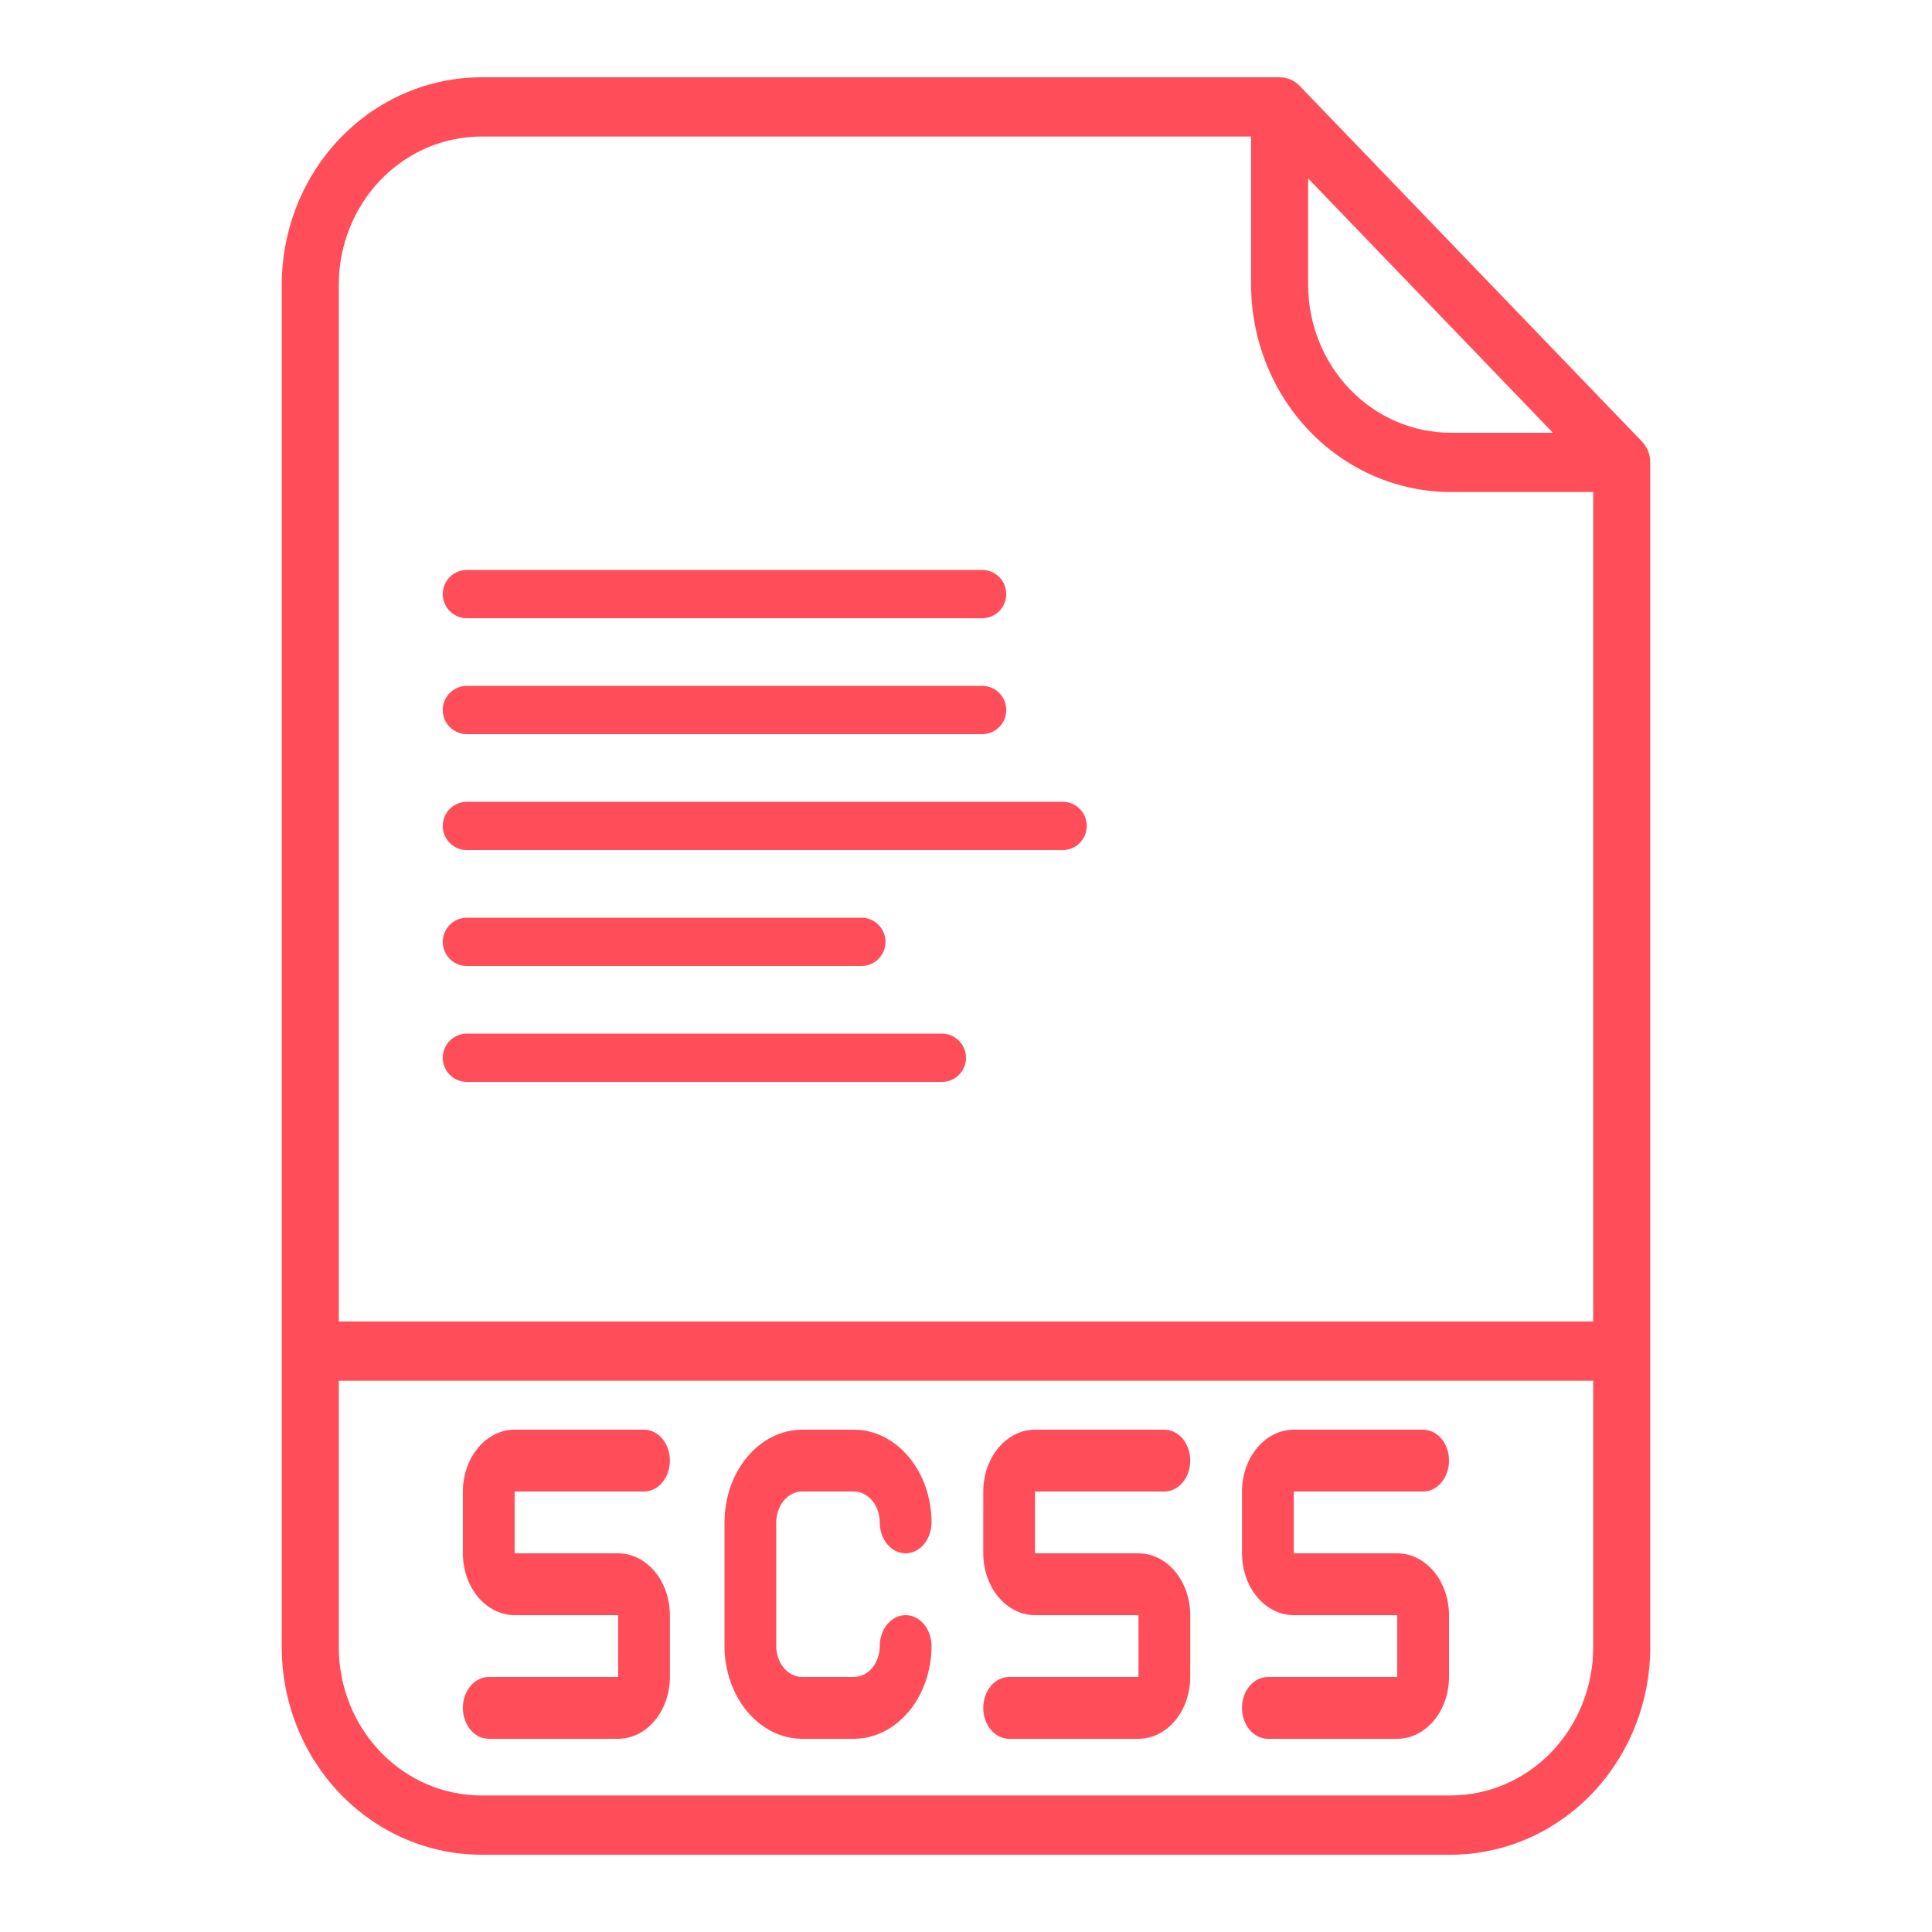<svg width="48" height="48" viewBox="0 0 48 48" fill="none" xmlns="http://www.w3.org/2000/svg">
<path d="M32.292 2.136C32.227 2.067 32.149 2.013 32.063 1.976C31.977 1.939 31.885 1.92 31.792 1.92H11.958C10.644 1.922 9.383 2.465 8.454 3.431C7.524 4.397 7.002 5.706 7 7.072V40.928C7.002 42.294 7.524 43.603 8.454 44.569C9.383 45.535 10.644 46.078 11.958 46.08H36.042C37.356 46.078 38.617 45.535 39.546 44.569C40.476 43.603 40.998 42.294 41 40.928V11.488C41 11.391 40.982 11.296 40.946 11.206C40.91 11.117 40.858 11.036 40.792 10.968L32.292 2.136ZM32.5 4.433L38.582 10.752H36.042C35.103 10.751 34.203 10.363 33.538 9.673C32.874 8.983 32.501 8.048 32.5 7.072V4.433ZM11.958 3.392H31.083V7.072C31.085 8.438 31.608 9.747 32.537 10.713C33.467 11.679 34.727 12.223 36.042 12.224H39.583V32.832H8.417V7.072C8.418 6.096 8.791 5.161 9.455 4.471C10.119 3.781 11.019 3.393 11.958 3.392V3.392ZM36.042 44.608H11.958C11.019 44.607 10.119 44.219 9.455 43.529C8.791 42.839 8.418 41.904 8.417 40.928V34.304H39.583V40.928C39.582 41.904 39.209 42.839 38.545 43.529C37.881 44.219 36.981 44.607 36.042 44.608V44.608Z" fill="#FF4D5A"/>
<path d="M18 37.824V40.896C18.001 41.507 18.204 42.093 18.566 42.524C18.927 42.956 19.417 43.199 19.929 43.2H21.214C21.726 43.199 22.216 42.956 22.577 42.524C22.939 42.093 23.142 41.507 23.143 40.896C23.143 40.692 23.075 40.497 22.955 40.353C22.834 40.209 22.671 40.128 22.5 40.128C22.329 40.128 22.166 40.209 22.045 40.353C21.925 40.497 21.857 40.692 21.857 40.896C21.857 41.1 21.789 41.295 21.669 41.439C21.548 41.583 21.385 41.664 21.214 41.664H19.929C19.758 41.664 19.595 41.583 19.474 41.439C19.354 41.295 19.286 41.1 19.286 40.896V37.824C19.286 37.62 19.354 37.425 19.474 37.281C19.595 37.137 19.758 37.056 19.929 37.056H21.214C21.385 37.056 21.548 37.137 21.669 37.281C21.789 37.425 21.857 37.62 21.857 37.824C21.857 38.028 21.925 38.223 22.045 38.367C22.166 38.511 22.329 38.592 22.5 38.592C22.671 38.592 22.834 38.511 22.955 38.367C23.075 38.223 23.143 38.028 23.143 37.824C23.142 37.213 22.939 36.627 22.577 36.196C22.216 35.764 21.726 35.521 21.214 35.52H19.929C19.417 35.521 18.927 35.764 18.566 36.196C18.204 36.627 18.001 37.213 18 37.824Z" fill="#FF4D5A"/>
<path d="M28.286 40.128V41.664H25.071C24.901 41.664 24.737 41.745 24.617 41.889C24.496 42.033 24.429 42.228 24.429 42.432C24.429 42.636 24.496 42.831 24.617 42.975C24.737 43.119 24.901 43.2 25.071 43.2H28.286C28.627 43.199 28.953 43.037 29.194 42.749C29.435 42.462 29.571 42.071 29.571 41.664V40.128C29.571 39.721 29.435 39.33 29.194 39.042C28.953 38.755 28.627 38.593 28.286 38.592H25.714V37.056H28.929C29.099 37.056 29.263 36.975 29.383 36.831C29.504 36.687 29.571 36.492 29.571 36.288C29.571 36.084 29.504 35.889 29.383 35.745C29.263 35.601 29.099 35.52 28.929 35.52H25.714C25.373 35.52 25.047 35.682 24.806 35.971C24.565 36.258 24.429 36.649 24.429 37.056V38.592C24.429 38.999 24.565 39.39 24.806 39.678C25.047 39.965 25.373 40.127 25.714 40.128H28.286Z" fill="#FF4D5A"/>
<path d="M34.714 40.128V41.664H31.5C31.329 41.664 31.166 41.745 31.045 41.889C30.925 42.033 30.857 42.228 30.857 42.432C30.857 42.636 30.925 42.831 31.045 42.975C31.166 43.119 31.329 43.2 31.5 43.2H34.714C35.055 43.199 35.382 43.037 35.623 42.749C35.864 42.462 35.999 42.071 36 41.664V40.128C35.999 39.721 35.864 39.33 35.623 39.042C35.382 38.755 35.055 38.593 34.714 38.592H32.143V37.056H35.357C35.528 37.056 35.691 36.975 35.812 36.831C35.932 36.687 36 36.492 36 36.288C36 36.084 35.932 35.889 35.812 35.745C35.691 35.601 35.528 35.52 35.357 35.52H32.143C31.802 35.52 31.475 35.682 31.234 35.971C30.993 36.258 30.858 36.649 30.857 37.056V38.592C30.858 38.999 30.993 39.39 31.234 39.678C31.475 39.965 31.802 40.127 32.143 40.128H34.714Z" fill="#FF4D5A"/>
<path d="M15.357 40.128V41.664H12.143C11.972 41.664 11.809 41.745 11.688 41.889C11.568 42.033 11.5 42.228 11.5 42.432C11.5 42.636 11.568 42.831 11.688 42.975C11.809 43.119 11.972 43.2 12.143 43.2H15.357C15.698 43.199 16.025 43.037 16.266 42.749C16.507 42.462 16.642 42.071 16.643 41.664V40.128C16.642 39.721 16.507 39.33 16.266 39.042C16.025 38.755 15.698 38.593 15.357 38.592H12.786V37.056H16C16.171 37.056 16.334 36.975 16.455 36.831C16.575 36.687 16.643 36.492 16.643 36.288C16.643 36.084 16.575 35.889 16.455 35.745C16.334 35.601 16.171 35.52 16 35.52H12.786C12.445 35.52 12.118 35.682 11.877 35.971C11.636 36.258 11.501 36.649 11.5 37.056V38.592C11.501 38.999 11.636 39.39 11.877 39.678C12.118 39.965 12.445 40.127 12.786 40.128H15.357Z" fill="#FF4D5A"/>
<line x1="11.6" y1="14.76" x2="24.4" y2="14.76" stroke="#FF4D5A" stroke-width="1.2" stroke-linecap="round"/>
<line x1="11.6" y1="17.64" x2="24.4" y2="17.64" stroke="#FF4D5A" stroke-width="1.2" stroke-linecap="round"/>
<line x1="11.6" y1="20.52" x2="26.4" y2="20.52" stroke="#FF4D5A" stroke-width="1.2" stroke-linecap="round"/>
<line x1="11.6" y1="23.4" x2="21.4" y2="23.4" stroke="#FF4D5A" stroke-width="1.2" stroke-linecap="round"/>
<line x1="11.6" y1="26.28" x2="23.4" y2="26.28" stroke="#FF4D5A" stroke-width="1.2" stroke-linecap="round"/>
</svg>
